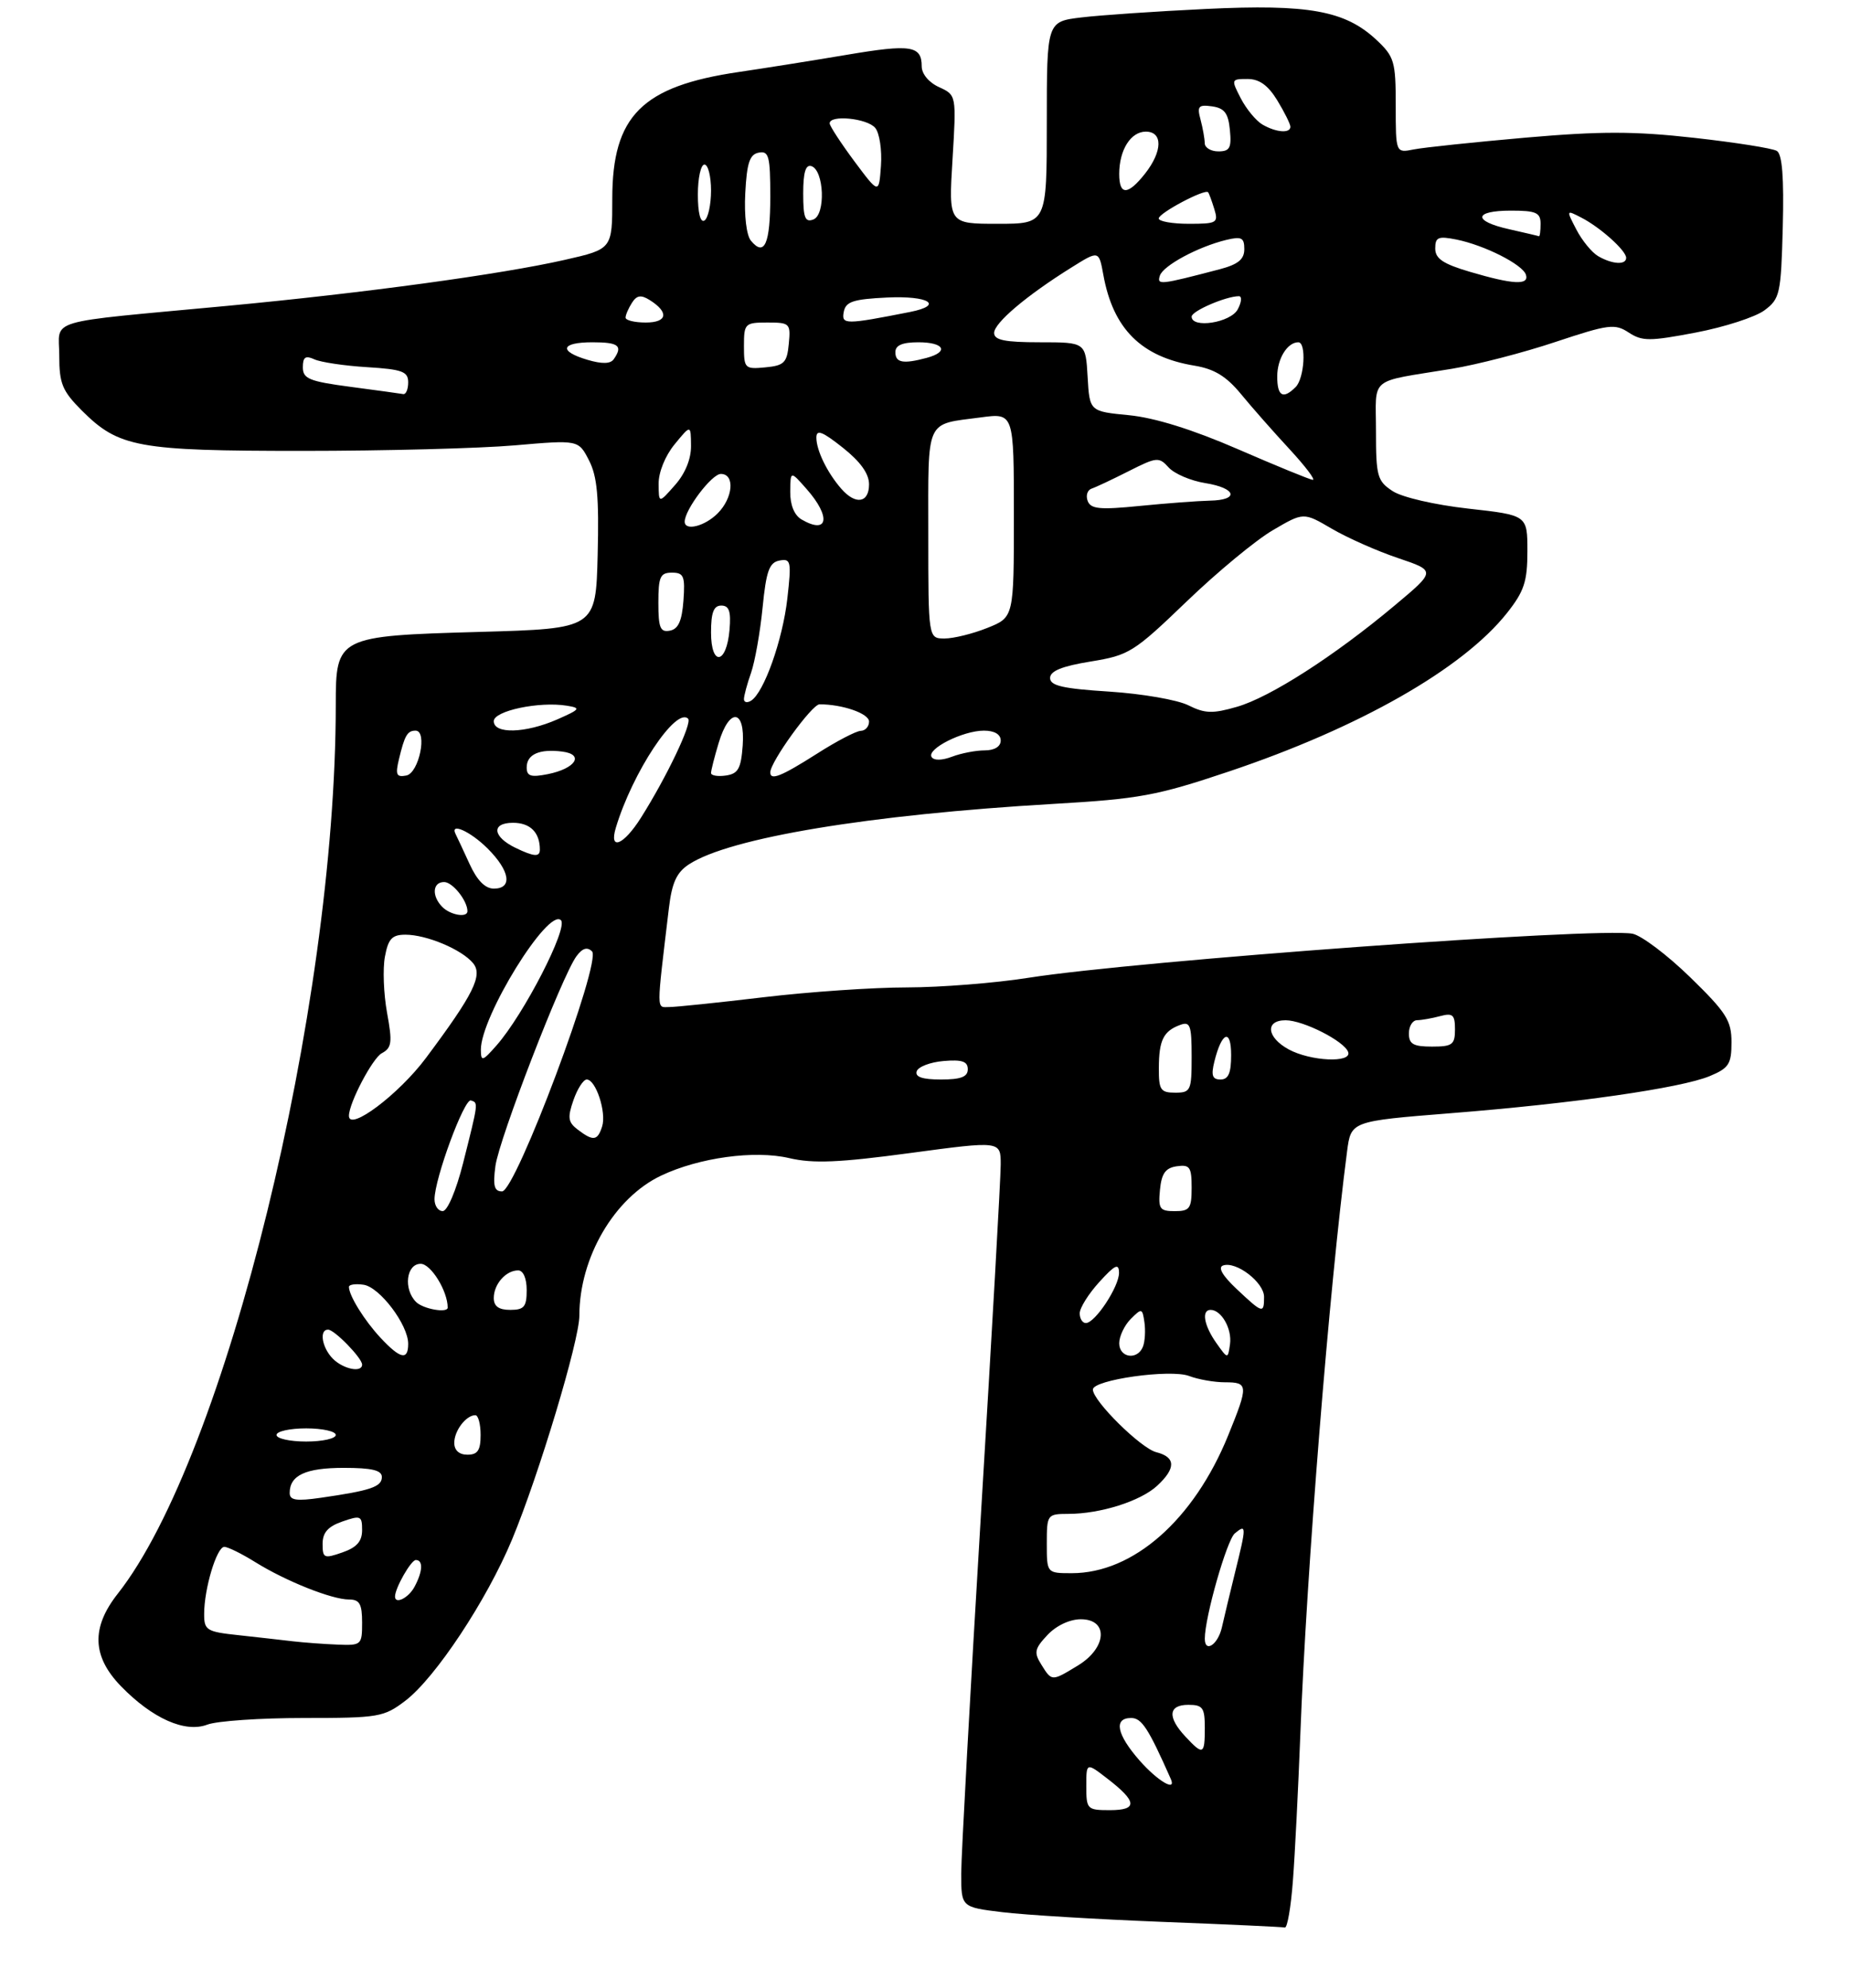 <?xml version="1.0" encoding="UTF-8" standalone="no"?>
<!DOCTYPE svg PUBLIC "-//W3C//DTD SVG 1.1//EN" "http://www.w3.org/Graphics/SVG/1.1/DTD/svg11.dtd" >
<svg xmlns="http://www.w3.org/2000/svg" xmlns:xlink="http://www.w3.org/1999/xlink" version="1.1" viewBox="0 0 281 302">
 <g >
 <path fill="currentColor"
d=" M 196.38 285.75 C 196.69 281.76 197.19 271.75 197.51 263.50 C 198.45 238.69 201.91 195.60 204.61 174.91 C 205.21 170.33 205.21 170.33 220.36 169.12 C 239.06 167.64 255.34 165.30 259.70 163.48 C 262.60 162.27 263.00 161.65 263.00 158.34 C 263.00 155.05 262.23 153.83 256.71 148.45 C 253.25 145.08 249.31 142.11 247.96 141.85 C 242.62 140.86 172.66 145.96 156.26 148.54 C 151.18 149.35 142.85 150.00 137.76 150.01 C 132.67 150.01 122.88 150.68 116.00 151.50 C 109.12 152.32 102.67 152.99 101.66 152.99 C 99.68 153.00 99.68 154.07 101.60 137.96 C 102.06 134.10 102.77 132.54 104.65 131.31 C 110.80 127.28 132.02 123.76 160.00 122.13 C 173.08 121.37 175.69 120.89 186.62 117.22 C 206.47 110.56 222.18 101.61 228.90 93.13 C 231.51 89.83 232.00 88.35 232.00 83.74 C 232.00 78.27 232.00 78.27 223.03 77.27 C 217.93 76.70 212.96 75.55 211.53 74.61 C 209.20 73.08 209.00 72.37 209.00 65.50 C 209.00 57.06 207.70 58.13 220.50 56.03 C 224.35 55.40 231.46 53.56 236.29 51.94 C 244.35 49.26 245.28 49.14 247.39 50.52 C 249.44 51.86 250.55 51.86 257.59 50.52 C 261.94 49.69 266.62 48.17 268.00 47.15 C 270.36 45.39 270.52 44.69 270.79 34.48 C 270.98 26.99 270.71 23.44 269.89 22.93 C 269.25 22.53 263.60 21.64 257.34 20.94 C 248.21 19.92 243.15 19.92 231.73 20.91 C 223.90 21.60 216.26 22.40 214.75 22.70 C 212.00 23.25 212.00 23.25 212.00 16.03 C 212.00 9.32 211.79 8.61 209.05 6.04 C 204.30 1.61 198.77 0.61 183.18 1.36 C 175.65 1.72 167.14 2.30 164.25 2.65 C 159.00 3.28 159.00 3.28 159.00 18.64 C 159.00 34.00 159.00 34.00 151.54 34.00 C 144.08 34.00 144.08 34.00 144.68 24.22 C 145.27 14.45 145.27 14.45 142.64 13.24 C 141.09 12.54 140.00 11.23 140.00 10.08 C 140.00 6.93 138.36 6.68 128.66 8.32 C 123.62 9.17 116.21 10.35 112.20 10.94 C 97.50 13.10 93.01 17.60 93.00 30.17 C 93.00 37.84 93.00 37.84 85.78 39.48 C 76.10 41.68 55.25 44.52 34.50 46.47 C 6.32 49.11 9.00 48.31 9.00 54.03 C 9.00 58.28 9.46 59.39 12.43 62.37 C 18.05 67.98 20.88 68.50 46.00 68.50 C 58.38 68.50 72.86 68.12 78.18 67.66 C 87.86 66.82 87.86 66.82 89.46 69.93 C 90.71 72.35 91.00 75.49 90.78 84.26 C 90.50 95.50 90.50 95.50 72.85 96.00 C 51.23 96.61 51.00 96.73 51.00 107.08 C 51.00 153.13 34.27 221.35 17.87 242.14 C 13.83 247.28 13.99 251.65 18.38 256.18 C 23.15 261.08 28.11 263.29 31.48 262.01 C 32.94 261.45 39.53 261.00 46.13 261.00 C 57.55 261.00 58.30 260.87 61.58 258.37 C 66.14 254.89 73.94 243.10 77.77 233.90 C 81.85 224.08 88.00 203.65 88.00 199.88 C 88.00 191.06 93.30 181.98 100.42 178.60 C 106.20 175.86 114.60 174.71 119.87 175.94 C 123.52 176.79 127.41 176.63 138.25 175.17 C 152.00 173.32 152.00 173.32 152.00 176.92 C 152.00 178.90 150.65 202.79 149.00 230.01 C 147.36 257.23 146.01 281.80 146.00 284.62 C 146.00 289.74 146.00 289.74 152.25 290.50 C 155.69 290.92 166.60 291.58 176.50 291.97 C 186.40 292.35 194.80 292.74 195.16 292.83 C 195.53 292.92 196.08 289.74 196.38 285.75 Z  M 165.00 271.37 C 165.00 267.74 165.00 267.74 168.20 270.21 C 172.74 273.71 172.84 275.00 168.58 275.00 C 165.13 275.00 165.00 274.87 165.00 271.37 Z  M 173.10 267.47 C 169.61 263.49 169.11 261.00 171.81 261.00 C 173.41 261.00 174.41 262.53 177.83 270.25 C 178.74 272.29 175.85 270.59 173.10 267.47 Z  M 180.04 263.81 C 177.29 260.86 177.46 259.00 180.50 259.00 C 182.69 259.00 183.00 259.43 183.00 262.50 C 183.00 266.60 182.75 266.72 180.04 263.81 Z  M 158.17 252.89 C 157.02 251.05 157.13 250.49 159.10 248.39 C 160.44 246.96 162.49 246.00 164.17 246.00 C 168.40 246.00 168.14 250.33 163.75 253.01 C 159.73 255.46 159.77 255.46 158.17 252.89 Z  M 44.50 249.35 C 42.85 249.15 39.14 248.74 36.25 248.42 C 31.36 247.90 31.00 247.67 31.01 245.18 C 31.01 241.34 32.92 235.00 34.07 235.00 C 34.60 235.00 36.72 236.04 38.77 237.32 C 43.43 240.22 50.41 243.00 53.02 243.00 C 54.62 243.00 55.00 243.68 55.00 246.50 C 55.00 249.90 54.90 250.00 51.25 249.85 C 49.19 249.77 46.15 249.54 44.50 249.35 Z  M 183.00 248.95 C 183.00 245.69 186.35 233.96 187.56 232.95 C 189.34 231.48 189.34 231.84 187.60 238.86 C 186.84 241.96 185.93 245.74 185.59 247.25 C 184.99 249.87 183.00 251.17 183.00 248.95 Z  M 60.00 242.55 C 60.00 241.27 62.43 237.00 63.16 237.00 C 64.30 237.00 64.22 238.73 62.96 241.07 C 62.06 242.76 60.00 243.79 60.00 242.55 Z  M 159.00 234.50 C 159.00 230.09 159.07 230.00 162.25 229.99 C 167.14 229.99 173.22 228.06 175.75 225.73 C 178.64 223.06 178.60 221.37 175.63 220.62 C 173.29 220.03 166.00 212.83 166.00 211.10 C 166.00 209.62 177.77 207.96 180.61 209.04 C 182.00 209.57 184.45 210.00 186.07 210.00 C 189.62 210.00 189.65 210.44 186.55 218.07 C 181.34 230.89 172.14 239.00 162.80 239.00 C 159.00 239.00 159.00 239.00 159.00 234.50 Z  M 49.00 234.55 C 49.00 232.83 49.81 231.91 52.00 231.15 C 54.78 230.18 55.00 230.28 55.00 232.45 C 55.00 234.17 54.19 235.09 52.00 235.85 C 49.22 236.82 49.00 236.72 49.00 234.55 Z  M 44.00 226.81 C 44.00 224.13 46.42 223.00 52.20 223.00 C 56.49 223.00 58.00 223.36 58.00 224.39 C 58.00 225.88 56.31 226.45 48.75 227.54 C 45.00 228.08 44.00 227.93 44.00 226.81 Z  M 69.00 219.20 C 69.00 217.35 70.79 215.00 72.20 215.00 C 72.64 215.00 73.00 216.35 73.00 218.00 C 73.00 220.33 72.56 221.00 71.00 221.00 C 69.74 221.00 69.00 220.33 69.00 219.20 Z  M 42.00 218.00 C 42.00 217.45 44.02 217.00 46.50 217.00 C 48.98 217.00 51.00 217.45 51.00 218.00 C 51.00 218.55 48.98 219.00 46.50 219.00 C 44.02 219.00 42.00 218.55 42.00 218.00 Z  M 50.57 206.43 C 48.91 204.76 48.44 202.00 49.83 202.00 C 50.80 202.00 55.00 206.32 55.00 207.31 C 55.00 208.58 52.16 208.01 50.57 206.43 Z  M 57.81 203.25 C 55.35 200.61 53.00 196.83 53.00 195.50 C 53.00 195.15 54.00 195.00 55.22 195.18 C 57.67 195.53 62.00 201.26 62.00 204.15 C 62.00 206.72 60.81 206.46 57.81 203.25 Z  M 170.00 204.07 C 170.00 203.01 170.79 201.35 171.75 200.38 C 173.42 198.71 173.52 198.73 173.83 200.89 C 174.01 202.13 173.91 203.79 173.61 204.57 C 172.80 206.69 170.00 206.30 170.00 204.07 Z  M 184.75 204.03 C 182.87 201.37 182.46 199.00 183.88 199.00 C 185.52 199.00 187.15 201.88 186.83 204.19 C 186.50 206.50 186.50 206.50 184.75 204.03 Z  M 164.00 199.52 C 164.00 198.70 165.34 196.56 166.97 194.77 C 169.36 192.14 169.95 191.86 169.97 193.35 C 170.00 195.44 166.34 201.00 164.93 201.00 C 164.42 201.00 164.00 200.33 164.00 199.52 Z  M 63.20 197.80 C 61.24 195.84 61.71 192.00 63.90 192.00 C 65.45 192.00 68.00 196.14 68.00 198.65 C 68.00 199.53 64.27 198.87 63.20 197.80 Z  M 75.00 197.20 C 75.00 195.09 76.84 193.00 78.70 193.00 C 79.48 193.00 80.00 194.21 80.00 196.00 C 80.00 198.53 79.61 199.00 77.50 199.00 C 75.76 199.00 75.00 198.45 75.00 197.20 Z  M 187.86 195.85 C 185.68 193.80 184.95 192.54 185.78 192.25 C 187.77 191.57 192.00 194.82 192.00 197.02 C 192.00 199.61 191.80 199.56 187.86 195.85 Z  M 66.00 182.19 C 66.00 179.09 70.52 166.84 71.53 167.18 C 72.66 167.55 72.69 167.39 70.33 176.74 C 69.28 180.88 67.96 183.99 67.25 183.99 C 66.56 184.00 66.00 183.19 66.00 182.19 Z  M 176.19 180.75 C 176.43 178.26 177.03 177.43 178.75 177.18 C 180.72 176.90 181.00 177.30 181.00 180.43 C 181.00 183.59 180.71 184.00 178.44 184.00 C 176.15 184.00 175.91 183.65 176.19 180.75 Z  M 75.25 177.14 C 75.81 173.01 85.38 148.22 87.56 145.27 C 88.46 144.05 89.19 143.82 89.92 144.53 C 91.43 146.03 78.33 181.00 76.26 181.00 C 75.07 181.00 74.85 180.15 75.25 177.14 Z  M 87.75 171.61 C 86.28 170.49 86.18 169.79 87.10 167.14 C 87.70 165.41 88.61 164.00 89.12 164.00 C 90.50 164.00 92.14 168.99 91.46 171.13 C 90.76 173.32 90.12 173.41 87.75 171.61 Z  M 53.00 169.52 C 53.00 167.58 56.58 160.76 57.99 160.01 C 59.51 159.19 59.62 158.39 58.79 153.86 C 58.27 150.99 58.12 147.15 58.47 145.32 C 58.97 142.62 59.55 142.00 61.58 142.00 C 64.79 142.00 70.13 144.24 71.85 146.32 C 73.37 148.15 71.95 151.02 64.69 160.74 C 60.56 166.27 53.00 171.95 53.00 169.52 Z  M 176.02 162.25 C 176.03 158.03 176.72 156.64 179.25 155.71 C 180.78 155.14 181.00 155.74 181.00 160.53 C 181.00 165.70 180.86 166.00 178.50 166.00 C 176.28 166.00 176.00 165.59 176.02 162.25 Z  M 139.24 162.75 C 139.47 162.06 141.31 161.36 143.33 161.19 C 146.12 160.95 147.00 161.25 147.00 162.44 C 147.00 163.60 145.95 164.00 142.92 164.00 C 140.10 164.00 138.96 163.61 139.24 162.75 Z  M 184.46 161.25 C 185.58 156.73 187.00 156.20 187.00 160.30 C 187.00 163.03 186.58 164.00 185.39 164.00 C 184.14 164.00 183.93 163.39 184.46 161.25 Z  M 73.04 159.50 C 72.99 154.50 83.26 137.86 85.20 139.80 C 86.34 140.94 79.56 154.12 75.42 158.82 C 73.28 161.25 73.06 161.31 73.04 159.50 Z  M 195.75 159.43 C 192.40 157.61 192.11 155.00 195.27 155.00 C 197.96 155.00 204.23 158.19 204.78 159.84 C 205.34 161.52 199.08 161.23 195.75 159.43 Z  M 214.00 157.00 C 214.00 155.90 214.56 154.99 215.25 154.99 C 215.94 154.98 217.51 154.70 218.75 154.37 C 220.66 153.86 221.00 154.16 221.00 156.38 C 221.00 158.71 220.61 159.00 217.50 159.00 C 214.67 159.00 214.00 158.62 214.00 157.00 Z  M 67.20 137.80 C 65.54 136.14 65.69 134.00 67.46 134.00 C 68.74 134.00 71.00 136.83 71.00 138.43 C 71.00 139.46 68.43 139.03 67.20 137.80 Z  M 71.32 131.25 C 70.38 129.19 69.43 127.16 69.22 126.75 C 68.25 124.86 71.45 126.29 74.08 128.92 C 77.47 132.32 77.89 135.00 75.01 135.00 C 73.69 135.00 72.46 133.75 71.32 131.25 Z  M 78.31 128.81 C 74.80 127.11 74.59 125.00 77.92 125.00 C 80.54 125.00 82.00 126.46 82.00 129.08 C 82.00 130.23 81.11 130.16 78.31 128.81 Z  M 93.54 125.75 C 96.07 117.33 102.68 107.35 104.52 109.19 C 105.17 109.84 101.29 118.00 97.35 124.24 C 94.71 128.42 92.47 129.31 93.54 125.75 Z  M 60.60 115.33 C 61.46 111.72 61.88 111.00 63.12 111.00 C 64.97 111.00 63.64 117.46 61.71 117.82 C 60.21 118.11 60.03 117.70 60.60 115.33 Z  M 80.00 116.59 C 80.00 114.60 81.93 113.74 85.39 114.18 C 88.81 114.61 87.44 116.76 83.20 117.61 C 80.63 118.12 80.00 117.92 80.00 116.59 Z  M 108.00 117.44 C 108.00 117.05 108.52 114.99 109.16 112.87 C 110.78 107.44 113.21 107.70 112.81 113.25 C 112.55 116.78 112.12 117.55 110.25 117.82 C 109.01 118.00 108.00 117.82 108.00 117.44 Z  M 117.00 117.34 C 117.00 115.75 123.33 107.00 124.48 107.00 C 127.98 107.00 132.00 108.40 132.00 109.62 C 132.00 110.38 131.44 111.01 130.75 111.03 C 130.06 111.04 127.05 112.61 124.05 114.53 C 118.65 117.96 117.00 118.62 117.00 117.34 Z  M 141.50 115.00 C 140.74 113.78 146.25 111.00 149.45 111.00 C 151.05 111.00 152.00 111.56 152.00 112.50 C 152.00 113.42 151.06 114.00 149.57 114.00 C 148.23 114.00 145.99 114.43 144.60 114.96 C 143.07 115.54 141.85 115.56 141.50 115.00 Z  M 75.00 109.56 C 75.00 107.99 81.90 106.53 86.09 107.21 C 88.28 107.56 88.15 107.75 84.63 109.30 C 79.81 111.41 75.00 111.55 75.00 109.56 Z  M 180.50 107.15 C 178.85 106.32 173.45 105.39 168.50 105.07 C 161.43 104.62 159.50 104.18 159.50 103.00 C 159.50 101.94 161.30 101.21 165.65 100.50 C 171.50 99.55 172.20 99.11 180.23 91.39 C 184.86 86.93 190.76 82.05 193.33 80.55 C 198.00 77.81 198.00 77.81 202.28 80.32 C 204.64 81.70 209.16 83.71 212.34 84.78 C 218.12 86.73 218.12 86.73 211.81 92.01 C 202.68 99.66 192.92 105.93 187.88 107.38 C 184.18 108.45 183.03 108.41 180.50 107.15 Z  M 113.00 106.21 C 113.00 105.71 113.48 103.91 114.08 102.21 C 114.67 100.51 115.46 96.06 115.83 92.32 C 116.38 86.75 116.84 85.46 118.39 85.16 C 120.14 84.83 120.23 85.27 119.59 90.94 C 118.88 97.22 116.03 105.25 114.08 106.45 C 113.49 106.82 113.00 106.71 113.00 106.21 Z  M 108.00 96.08 C 108.00 93.05 108.40 92.00 109.56 92.00 C 110.75 92.00 111.05 92.88 110.81 95.67 C 110.36 100.95 108.00 101.29 108.00 96.08 Z  M 141.00 81.11 C 141.00 63.34 140.46 64.54 148.99 63.41 C 154.00 62.74 154.00 62.74 154.00 78.26 C 154.00 93.78 154.00 93.78 149.98 95.39 C 147.77 96.28 144.84 97.00 143.48 97.00 C 141.00 97.00 141.00 97.00 141.00 81.11 Z  M 100.00 91.57 C 100.00 87.62 100.28 87.00 102.06 87.00 C 103.86 87.00 104.08 87.53 103.81 91.24 C 103.58 94.34 103.03 95.57 101.75 95.81 C 100.29 96.09 100.00 95.39 100.00 91.57 Z  M 104.00 79.25 C 104.01 77.43 108.11 72.00 109.49 72.00 C 111.66 72.00 111.36 75.64 109.00 78.00 C 107.04 79.96 104.00 80.72 104.00 79.25 Z  M 121.75 78.92 C 120.65 78.28 120.01 76.72 120.03 74.70 C 120.06 71.50 120.06 71.50 122.53 74.31 C 126.26 78.54 125.79 81.27 121.75 78.92 Z  M 165.21 76.11 C 164.90 75.29 165.16 74.45 165.81 74.23 C 166.45 74.02 168.99 72.82 171.46 71.57 C 175.71 69.42 176.04 69.39 177.52 71.03 C 178.39 71.98 180.87 73.04 183.05 73.39 C 187.81 74.15 188.29 75.98 183.75 76.06 C 181.96 76.10 177.19 76.46 173.14 76.86 C 167.07 77.47 165.68 77.34 165.21 76.11 Z  M 100.04 73.50 C 100.02 71.76 101.04 69.24 102.47 67.50 C 104.93 64.50 104.93 64.50 104.96 67.69 C 104.99 69.70 104.09 71.93 102.53 73.69 C 100.06 76.50 100.06 76.50 100.04 73.50 Z  M 127.78 74.25 C 125.64 71.79 124.00 68.42 124.00 66.48 C 124.00 65.20 124.90 65.54 128.00 68.00 C 130.69 70.13 132.00 71.96 132.00 73.58 C 132.00 76.42 129.96 76.75 127.78 74.25 Z  M 188.00 68.23 C 181.14 65.25 175.42 63.47 171.50 63.08 C 165.50 62.50 165.50 62.50 165.20 57.25 C 164.90 52.00 164.90 52.00 157.95 52.00 C 152.62 52.00 151.00 51.67 151.00 50.58 C 151.00 49.07 155.89 44.92 162.71 40.66 C 166.91 38.03 166.91 38.03 167.59 41.76 C 169.07 49.96 173.35 54.22 181.42 55.55 C 184.45 56.05 186.27 57.17 188.49 59.86 C 190.13 61.86 193.46 65.64 195.88 68.25 C 198.29 70.86 199.87 72.95 199.39 72.90 C 198.90 72.84 193.78 70.74 188.00 68.23 Z  M 53.25 58.77 C 46.97 57.94 46.00 57.54 46.00 55.80 C 46.00 54.24 46.40 53.97 47.75 54.59 C 48.71 55.03 52.31 55.57 55.75 55.78 C 61.10 56.11 62.00 56.44 62.00 58.09 C 62.00 59.14 61.66 59.94 61.25 59.87 C 60.84 59.79 57.24 59.30 53.25 58.77 Z  M 194.00 57.20 C 194.00 54.50 195.54 52.00 197.20 52.00 C 198.46 52.00 198.13 57.47 196.80 58.80 C 194.89 60.71 194.00 60.21 194.00 57.20 Z  M 89.25 54.67 C 84.79 53.35 85.17 52.00 90.00 52.00 C 93.98 52.00 94.64 52.53 93.23 54.56 C 92.74 55.29 91.46 55.32 89.25 54.67 Z  M 113.00 52.56 C 113.00 49.15 113.15 49.00 116.56 49.00 C 119.98 49.00 120.11 49.13 119.81 52.25 C 119.54 55.11 119.11 55.54 116.25 55.81 C 113.13 56.11 113.00 55.98 113.00 52.56 Z  M 136.00 53.50 C 136.00 52.45 137.06 52.00 139.50 52.00 C 143.43 52.00 144.19 53.45 140.75 54.37 C 137.18 55.33 136.00 55.11 136.00 53.50 Z  M 95.02 48.25 C 95.02 47.84 95.46 46.83 95.99 46.00 C 96.71 44.86 97.36 44.76 98.66 45.57 C 101.65 47.44 101.39 49.00 98.08 49.00 C 96.39 49.00 95.01 48.66 95.02 48.25 Z  M 128.16 47.38 C 128.46 45.82 129.58 45.45 134.76 45.20 C 141.08 44.90 143.42 46.36 138.25 47.39 C 128.37 49.34 127.79 49.34 128.16 47.38 Z  M 181.00 48.10 C 181.00 47.25 186.23 45.00 188.18 45.00 C 188.67 45.00 188.59 45.90 188.00 47.00 C 186.92 49.03 181.00 49.95 181.00 48.10 Z  M 176.17 41.89 C 176.65 40.36 181.95 37.50 186.25 36.45 C 188.58 35.89 189.00 36.10 189.00 37.85 C 189.00 39.40 188.06 40.17 185.25 40.91 C 176.15 43.29 175.72 43.34 176.17 41.89 Z  M 223.25 41.29 C 219.19 40.09 218.00 39.29 218.00 37.75 C 218.00 36.03 218.45 35.84 221.21 36.39 C 225.48 37.25 231.30 40.19 231.78 41.75 C 232.28 43.36 229.82 43.23 223.25 41.29 Z  M 242.75 38.92 C 241.79 38.36 240.30 36.54 239.44 34.88 C 237.88 31.87 237.88 31.87 240.19 33.06 C 243.07 34.54 247.00 38.07 247.00 39.17 C 247.00 40.29 244.89 40.16 242.75 38.92 Z  M 114.06 36.57 C 113.38 35.75 113.02 32.75 113.20 29.34 C 113.44 24.74 113.87 23.45 115.25 23.19 C 116.78 22.89 117.00 23.73 117.00 29.87 C 117.00 37.05 116.12 39.06 114.06 36.57 Z  M 229.25 34.83 C 223.67 33.59 223.81 32.00 229.50 32.00 C 233.33 32.00 234.00 32.30 234.00 34.00 C 234.00 35.10 233.89 35.95 233.75 35.89 C 233.61 35.83 231.59 35.36 229.25 34.83 Z  M 106.00 29.56 C 106.00 27.05 106.45 25.00 107.00 25.00 C 107.55 25.00 108.00 26.77 108.00 28.94 C 108.00 31.11 107.55 33.16 107.00 33.50 C 106.39 33.88 106.00 32.34 106.00 29.56 Z  M 122.00 29.39 C 122.00 26.19 122.37 24.96 123.25 25.24 C 125.18 25.88 125.43 32.62 123.55 33.34 C 122.29 33.83 122.00 33.09 122.00 29.39 Z  M 176.00 33.19 C 176.00 32.37 183.02 28.65 183.50 29.21 C 183.64 29.37 184.06 30.51 184.44 31.75 C 185.09 33.86 184.84 34.00 180.57 34.00 C 178.06 34.00 176.00 33.63 176.00 33.19 Z  M 129.77 24.50 C 127.73 21.75 126.04 19.16 126.02 18.75 C 125.98 17.40 131.72 17.96 132.94 19.43 C 133.59 20.21 133.98 22.80 133.81 25.18 C 133.50 29.50 133.50 29.50 129.77 24.50 Z  M 170.00 26.43 C 170.00 22.78 171.75 20.00 174.04 20.00 C 176.64 20.00 176.59 22.98 173.93 26.37 C 171.31 29.69 170.00 29.72 170.00 26.43 Z  M 182.99 21.75 C 182.98 21.06 182.69 19.45 182.35 18.16 C 181.80 16.14 182.04 15.87 184.11 16.16 C 185.99 16.43 186.57 17.20 186.81 19.75 C 187.08 22.47 186.79 23.00 185.06 23.00 C 183.93 23.00 182.99 22.44 182.99 21.75 Z  M 191.75 18.92 C 190.79 18.36 189.31 16.57 188.47 14.95 C 186.98 12.06 187.00 12.00 189.49 12.00 C 191.28 12.00 192.61 12.96 194.01 15.25 C 195.10 17.04 195.99 18.84 196.00 19.25 C 196.00 20.30 193.83 20.13 191.75 18.92 Z "/>
</g>
</svg>